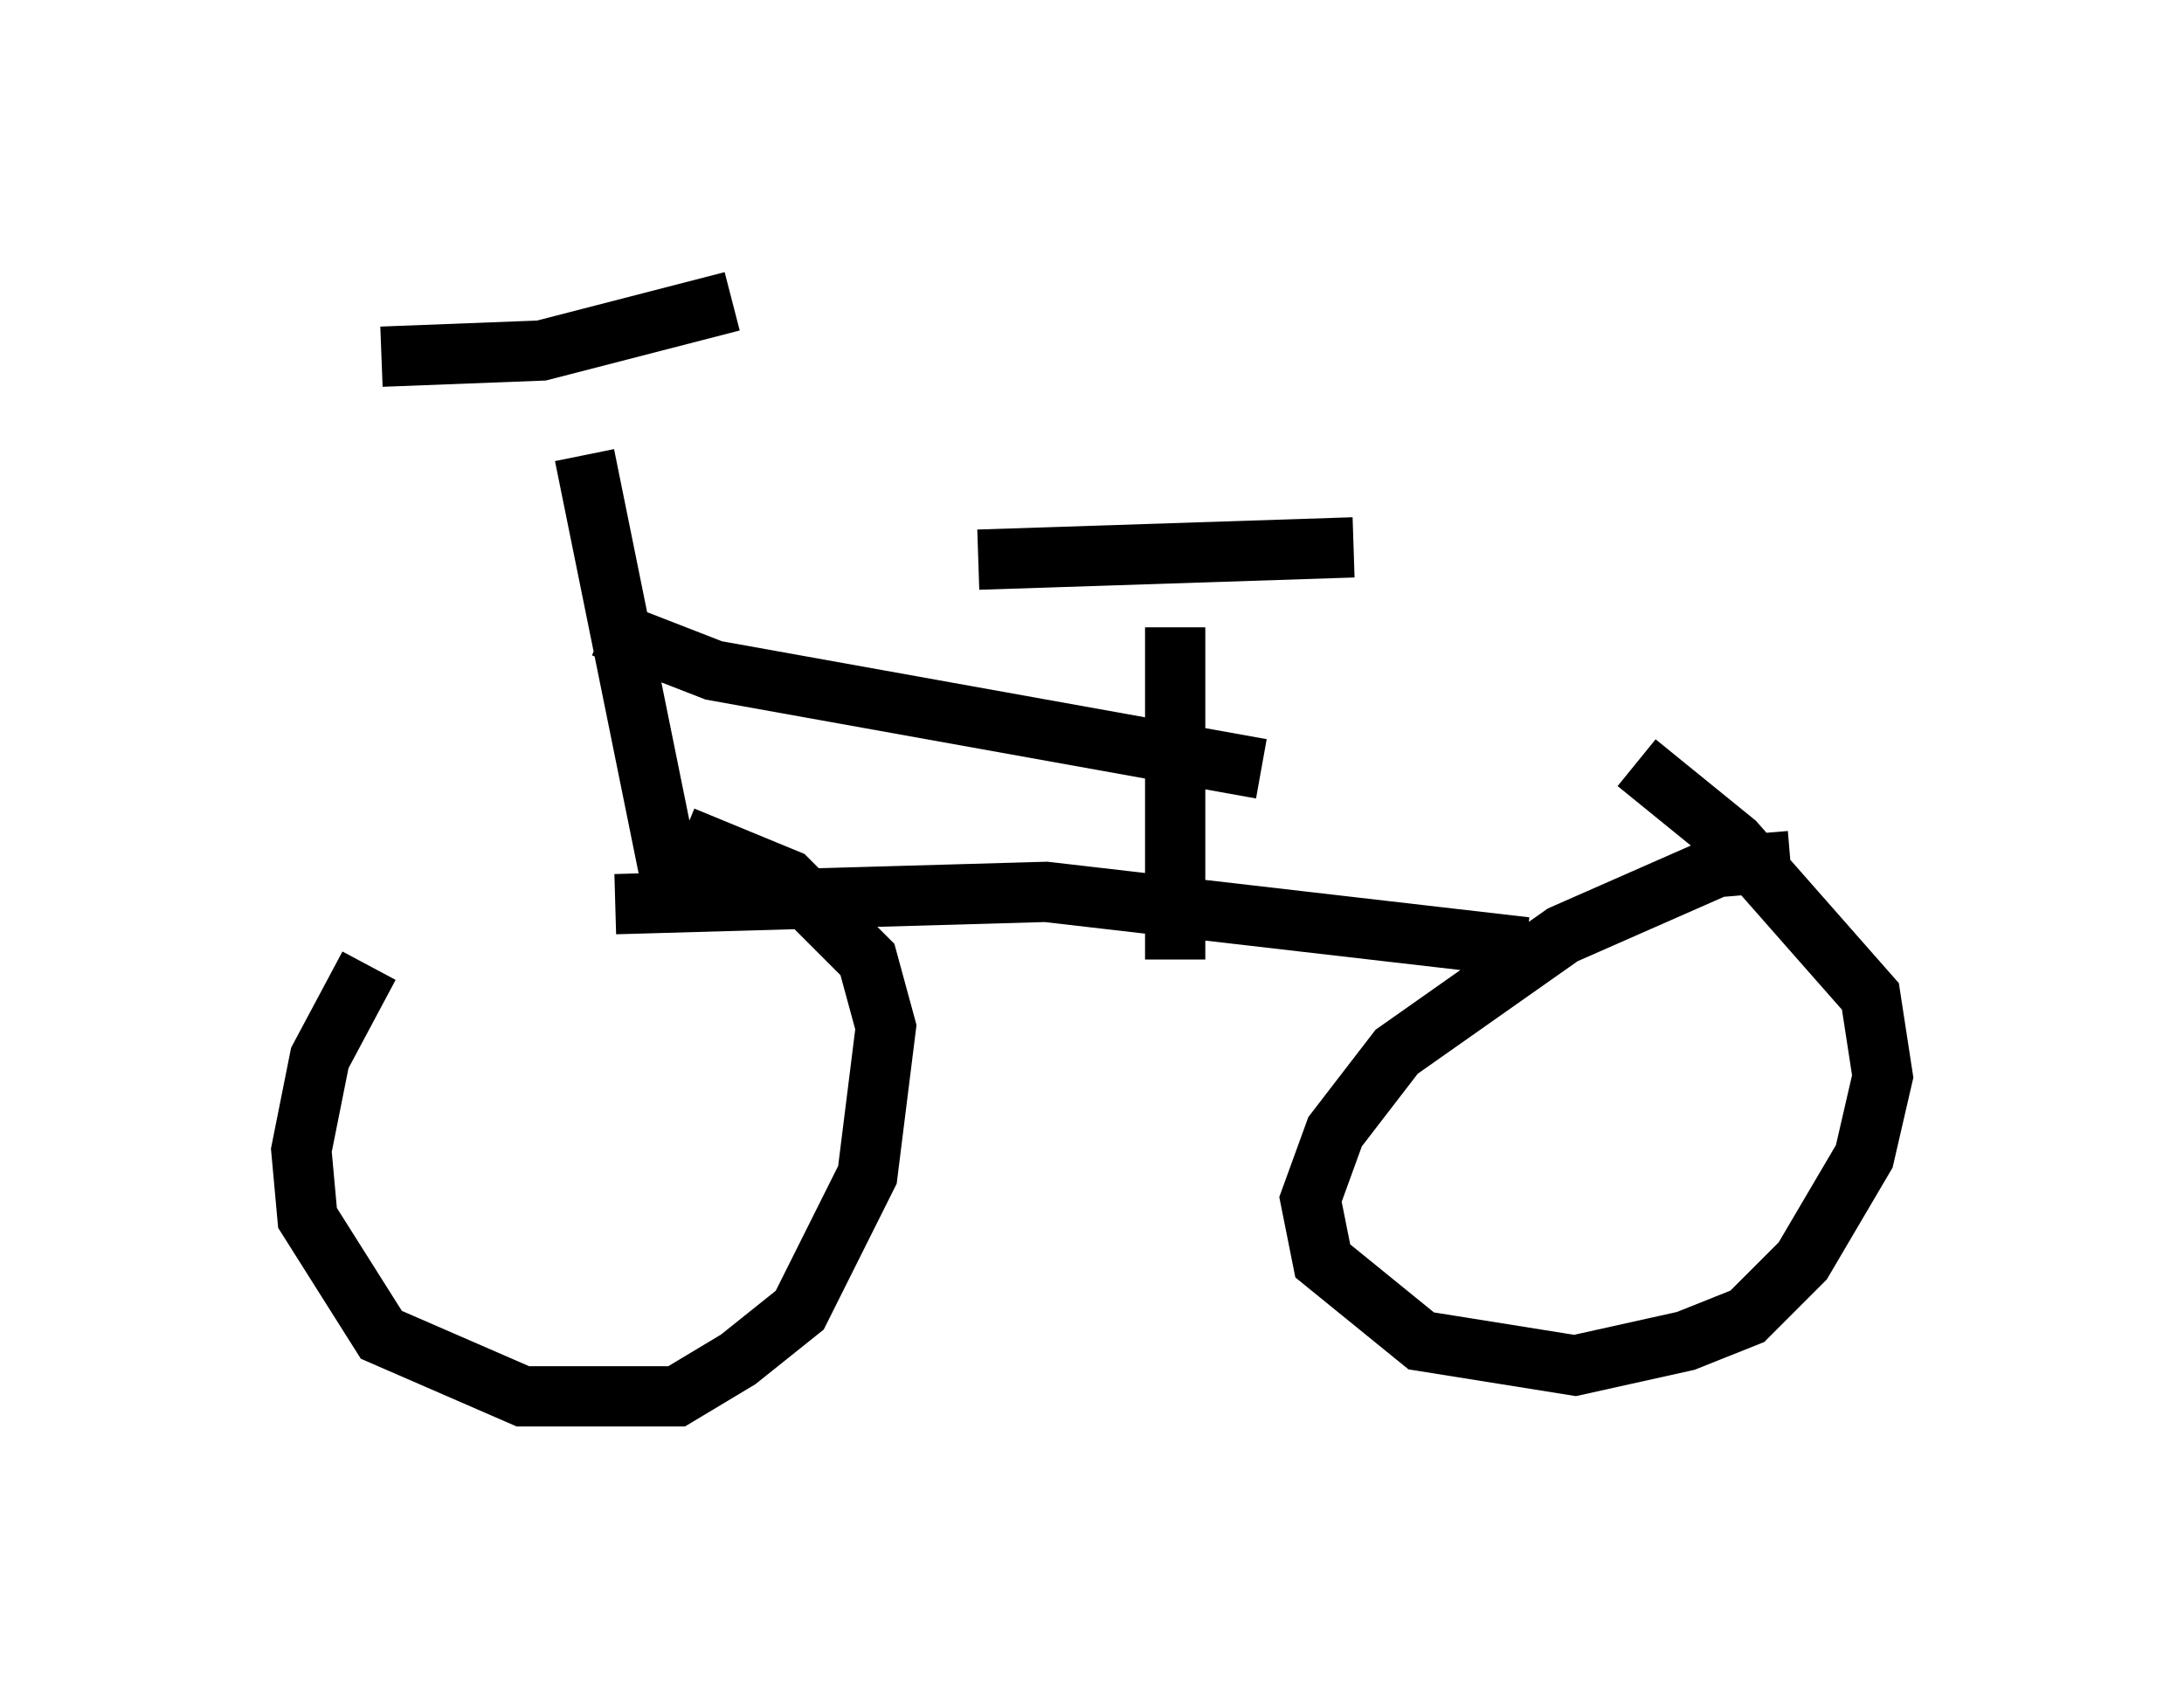 <?xml version="1.0" encoding="utf-8" ?>
<svg baseProfile="full" height="28.171" version="1.1" width="36.236" xmlns="http://www.w3.org/2000/svg" xmlns:ev="http://www.w3.org/2001/xml-events" xmlns:xlink="http://www.w3.org/1999/xlink"><defs /><rect fill="white" height="28.171" width="36.236" x="0" y="0" /><path d="M8.879, 13.065 m-2.756, 2.96 l-0.817, 1.531 -0.306, 1.531 l0.102, 1.123 1.225, 1.94 l2.348, 1.021 2.552, 0.0 l1.021, -0.613 1.021, -0.817 l1.123, -2.246 0.306, -2.45 l-0.306, -1.123 -1.327, -1.327 l-1.735, -0.715 m18.375, 0.408 l-1.225, 0.102 -2.552, 1.123 l-2.756, 1.94 -1.021, 1.327 l-0.408, 1.123 0.204, 1.021 l1.633, 1.327 2.552, 0.408 l1.838, -0.408 1.021, -0.408 l0.919, -0.919 1.021, -1.735 l0.306, -1.327 -0.204, -1.327 l-2.246, -2.552 -1.633, -1.327 m-16.027, 1.94 l-1.429, -7.044 m-3.369, -1.633 l2.654, -0.102 3.165, -0.817 m-1.94, 10.004 l7.146, -0.204 7.963, 0.919 m-5.819, 0.204 l0.0, -5.513 m-3.267, -1.123 l6.227, -0.204 m-12.454, 1.327 l1.838, 0.715 9.086, 1.633 " fill="none" stroke="black" stroke-width="1" /></svg>